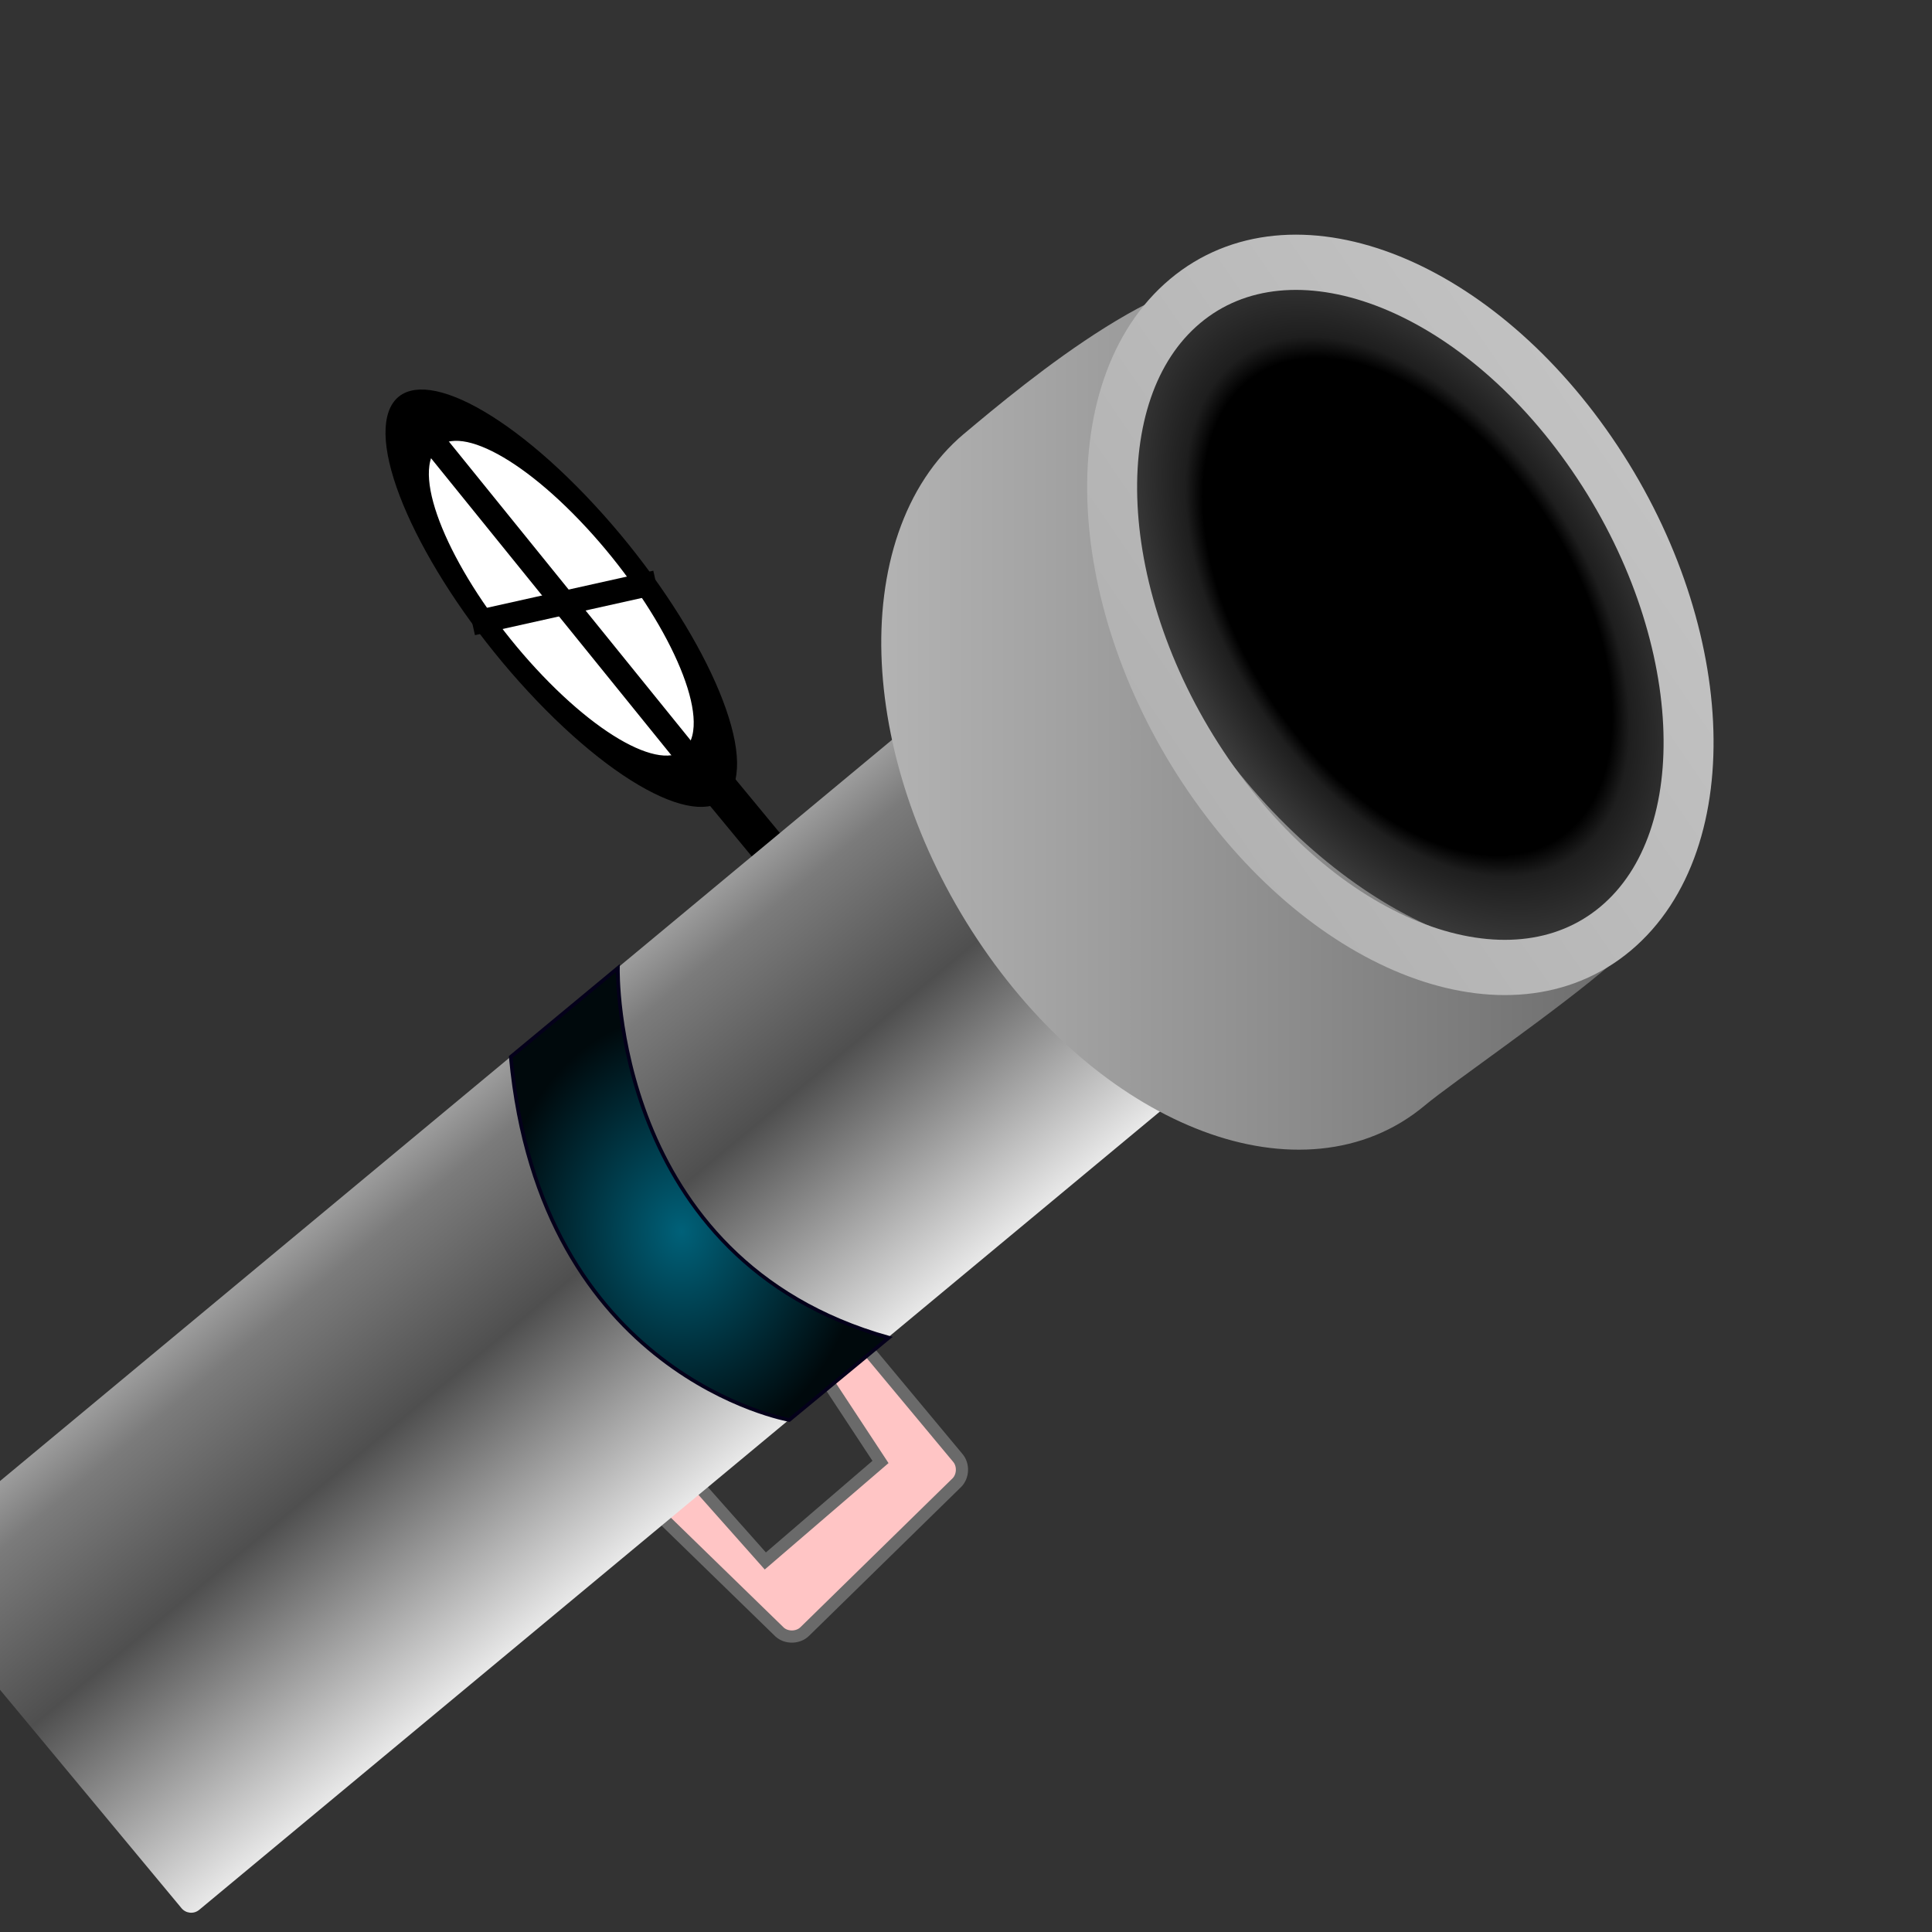 <?xml version="1.0" encoding="UTF-8" standalone="no"?>
<!-- Created with Inkscape (http://www.inkscape.org/) -->

<svg
   xmlns:osb="http://www.openswatchbook.org/uri/2009/osb"
   xmlns:dc="http://purl.org/dc/elements/1.1/"
   xmlns:cc="http://creativecommons.org/ns#"
   xmlns:rdf="http://www.w3.org/1999/02/22-rdf-syntax-ns#"
   xmlns:svg="http://www.w3.org/2000/svg"
   xmlns="http://www.w3.org/2000/svg"
   xmlns:xlink="http://www.w3.org/1999/xlink"
   xmlns:sodipodi="http://sodipodi.sourceforge.net/DTD/sodipodi-0.dtd"
   xmlns:inkscape="http://www.inkscape.org/namespaces/inkscape"
   width="158.535"
   height="158.535"
   id="svg2"
   version="1.1"
   inkscape:version="0.48.4 r9939"
   sodipodi:docname="icon-weapon1.svg"
   inkscape:export-filename="icon-weapon1.png"
   inkscape:export-xdpi="40.869999"
   inkscape:export-ydpi="40.869999">
  <rect width="100%" height="100%" fill="#333333" stroke="none"/>
  <defs
     id="defs4">
    <linearGradient
       id="linearGradient7058">
      <stop
         style="stop-color:#7b7b7b;stop-opacity:1;"
         offset="0"
         id="stop7060" />
      <stop
         style="stop-color:#ffffff;stop-opacity:1;"
         offset="1"
         id="stop7062" />
    </linearGradient>
    <linearGradient
       id="linearGradient5371">
      <stop
         style="stop-color:#006179;stop-opacity:1;"
         offset="0"
         id="stop5373" />
      <stop
         style="stop-color:#00090c;stop-opacity:1;"
         offset="1"
         id="stop5375" />
    </linearGradient>
    <linearGradient
       id="linearGradient5365"
       osb:paint="solid">
      <stop
         style="stop-color:#4d4d4d;stop-opacity:1;"
         offset="0"
         id="stop5367" />
    </linearGradient>
    <linearGradient
       id="linearGradient3915">
      <stop
         style="stop-color:#000000;stop-opacity:1;"
         offset="0"
         id="stop3917" />
      <stop
         id="stop3923"
         offset="0.87"
         style="stop-color:#949494;stop-opacity:1;" />
      <stop
         style="stop-color:#000000;stop-opacity:1;"
         offset="1"
         id="stop3919" />
    </linearGradient>
    <linearGradient
       id="linearGradient3899">
      <stop
         style="stop-color:#fbfbfb;stop-opacity:1;"
         offset="0"
         id="stop3901" />
      <stop
         id="stop3909"
         offset="0.325"
         style="stop-color:#7b7b7b;stop-opacity:1;" />
      <stop
         id="stop3907"
         offset="0.578"
         style="stop-color:#4f4f4f;stop-opacity:1;" />
      <stop
         style="stop-color:#f0f0f0;stop-opacity:1;"
         offset="1"
         id="stop3903" />
    </linearGradient>
    <linearGradient
       id="linearGradient3889">
      <stop
         style="stop-color:#000000;stop-opacity:1;"
         offset="0"
         id="stop3891" />
      <stop
         id="stop3911"
         offset="0.707"
         style="stop-color:#000000;stop-opacity:1;" />
      <stop
         style="stop-color:#1e1e1e;stop-opacity:1;"
         offset="0.768"
         id="stop5387" />
      <stop
         style="stop-color:#3d3d3d;stop-opacity:1;"
         offset="1"
         id="stop3893" />
    </linearGradient>
    <linearGradient
       id="linearGradient3881">
      <stop
         style="stop-color:#b2b2b2;stop-opacity:1;"
         offset="0"
         id="stop3883" />
      <stop
         style="stop-color:#c2c2c2;stop-opacity:1;"
         offset="1"
         id="stop3885" />
    </linearGradient>
    <linearGradient
       id="linearGradient3873">
      <stop
         style="stop-color:#b3b3b3;stop-opacity:1;"
         offset="0"
         id="stop3875" />
      <stop
         style="stop-color:#6b6b6b;stop-opacity:1;"
         offset="1"
         id="stop3877" />
    </linearGradient>
    <linearGradient
       inkscape:collect="always"
       xlink:href="#linearGradient3873"
       id="linearGradient3879"
       x1="269.565"
       y1="372.759"
       x2="332.151"
       y2="372.759"
       gradientUnits="userSpaceOnUse" />
    <linearGradient
       inkscape:collect="always"
       xlink:href="#linearGradient3881"
       id="linearGradient3887"
       x1="108.419"
       y1="45.614"
       x2="140.306"
       y2="45.614"
       gradientUnits="userSpaceOnUse" />
    <radialGradient
       inkscape:collect="always"
       xlink:href="#linearGradient3889"
       id="radialGradient3897"
       cx="123.425"
       cy="54.055"
       fx="123.425"
       fy="54.055"
       r="14.716"
       gradientTransform="matrix(0.997,0.038,-0.082,1.283,4.827,-19.998)"
       gradientUnits="userSpaceOnUse" />
    <linearGradient
       inkscape:collect="always"
       xlink:href="#linearGradient3899"
       id="linearGradient3905"
       x1="436.863"
       y1="93.511"
       x2="487.455"
       y2="93.511"
       gradientUnits="userSpaceOnUse"
       gradientTransform="translate(-4.791,-0.874)" />
    <radialGradient
       inkscape:collect="always"
       xlink:href="#linearGradient5371"
       id="radialGradient5383"
       cx="55.443"
       cy="100.576"
       fx="55.443"
       fy="100.576"
       r="18.038"
       gradientTransform="matrix(0.826,0,0,0.99,183.767,313.036)"
       gradientUnits="userSpaceOnUse" />
    <radialGradient
       inkscape:collect="always"
       xlink:href="#linearGradient7058"
       id="radialGradient7066"
       cx="66.981"
       cy="119.275"
       fx="66.981"
       fy="119.275"
       r="9.856"
       gradientTransform="matrix(1,0,0,0.987,0,1.605)"
       gradientUnits="userSpaceOnUse" />
  </defs>
  <sodipodi:namedview
     id="base"
     pagecolor="#ffffff"
     bordercolor="#666666"
     borderopacity="1.0"
     inkscape:pageopacity="0.0"
     inkscape:pageshadow="2"
     inkscape:zoom="1.8848602"
     inkscape:cx="99.839909"
     inkscape:cy="63.452933"
     inkscape:document-units="px"
     inkscape:current-layer="layer1"
     showgrid="false"
     fit-margin-top="0"
     fit-margin-bottom="0"
     fit-margin-left="0"
     fit-margin-right="0"
     inkscape:window-width="1920"
     inkscape:window-height="1014"
     inkscape:window-x="0"
     inkscape:window-y="27"
     inkscape:window-maximized="1" />
  <g
     inkscape:label="Ebene 1"
     inkscape:groupmode="layer"
     id="layer1"
     transform="translate(-173.642,-311.565)">
    <path
       style="font-size:medium;font-style:normal;font-variant:normal;font-weight:normal;font-stretch:normal;text-indent:0;text-align:start;text-decoration:none;line-height:normal;letter-spacing:normal;word-spacing:normal;text-transform:none;direction:ltr;block-progression:tb;writing-mode:lr-tb;text-anchor:start;baseline-shift:baseline;color:#000000;fill:#ffc5c5;fill-opacity:1;stroke:#6a6a6a;stroke-width:1;stroke-miterlimit:4;stroke-opacity:1;stroke-dasharray:none;marker:none;visibility:visible;display:inline;overflow:visible;enable-background:accumulate;font-family:Sans;-inkscape-font-specification:Sans"
       d="m 242.954,421.096 c -1.1,0.106 -1.976,3.272 -1.234,4.092 l 4.173,6.343 -9.451,8.124 -5.298,-5.968 c -0.589,-0.524 -2.397,0.067 -2.921,0.656 -0.524,0.589 -0.464,1.601 0.125,2.125 l 9.278,9.028 c 0.566,0.505 1.528,0.476 2.062,-0.062 l 12.48,-12.215 c 0.521,-0.532 0.55,-1.469 0.062,-2.031 l -7.935,-9.528 c -0.314,-0.398 -0.84,-0.618 -1.344,-0.562 z"
       id="path7056"
       inkscape:connector-curvature="0"
       sodipodi:nodetypes="cccccsccccccc" />
    <path
       style="fill:none;stroke:#000000;stroke-width:3;stroke-linecap:butt;stroke-linejoin:round;stroke-miterlimit:4;stroke-opacity:1;stroke-dasharray:none"
       d="m 231.736,375.132 5.04,6.101"
       id="path5413"
       inkscape:connector-curvature="0"
       sodipodi:nodetypes="cc" />
    <path
       transform="matrix(0.639,0.769,-0.769,0.639,0,0)"
       style="color:#000000;fill:url(#linearGradient3905);fill-opacity:1;fill-rule:nonzero;stroke:none;stroke-width:2;marker:none;visibility:visible;display:inline;overflow:visible;enable-background:accumulate"
       d="m 445.181,32.673 35.451,0 c 0.572,0 1.032,0.46 1.032,1.032 l 0,119.473 c 0,0.572 -0.46,1.032 -1.032,1.032 l -35.451,0 c -0.572,0 -1.032,-0.46 -1.032,-1.032 l 0,-119.473 c 0,-0.572 0.46,-1.032 1.032,-1.032 z"
       id="rect3797" />
    <g
       id="g3832"
       transform="translate(-23.609,-2.653)">
      <path
         sodipodi:nodetypes="csssssssssccc"
         inkscape:connector-curvature="0"
         id="path3027-6"
         d="m 276.362,349.806 c -4.995,4.191 -7.133,11.247 -6.755,18.827 0.378,7.58 3.188,15.896 8.292,23.334 5.104,7.438 11.564,12.632 18.064,15.076 6.5,2.443 13.221,2.067 18.217,-2.124 4.32,-3.625 35.017,-23.954 4.848,-10.565 -0.913,0.405 0.035,-2.013 -0.016,-3.037 -0.378,-7.58 -1.272,-21.054 -6.376,-28.492 -5.104,-7.438 -5.449,-23.062 -11.949,-25.506 -6.5,-2.443 -19.328,8.297 -24.323,12.488 z m 38.593,41.771 -26.428,-40.052"
         style="font-size:medium;font-style:normal;font-variant:normal;font-weight:normal;font-stretch:normal;text-indent:0;text-align:start;text-decoration:none;line-height:normal;letter-spacing:normal;word-spacing:normal;text-transform:none;direction:ltr;block-progression:tb;writing-mode:lr-tb;text-anchor:start;baseline-shift:baseline;color:#000000;fill:url(#linearGradient3879);fill-opacity:1;stroke:none;stroke-width:3;marker:none;visibility:visible;display:inline;overflow:visible;enable-background:accumulate;font-family:Sans;-inkscape-font-specification:Sans" />
      <path
         transform="matrix(1.001,-0.846,1.027,1.344,133.669,395.796)"
         d="m 138.14,54.055 c 0,10.463 -6.588,18.945 -14.716,18.945 -8.127,0 -14.716,-8.482 -14.716,-18.945 0,-10.463 6.588,-18.945 14.716,-18.945 8.127,0 14.716,8.482 14.716,18.945 z"
         sodipodi:ry="18.945114"
         sodipodi:rx="14.715701"
         sodipodi:cy="54.055389"
         sodipodi:cx="123.42461"
         id="path3025"
         style="color:#000000;fill:url(#radialGradient3897);fill-opacity:1;fill-rule:nonzero;stroke:none;stroke-width:5;marker:none;visibility:visible;display:inline;overflow:visible;enable-background:accumulate"
         sodipodi:type="arc" />
      <path
         transform="matrix(1.089,-0.913,0.826,1.204,139.052,423.297)"
         d="m 138.806,45.614 c 0,11.81 -6.466,21.384 -14.443,21.384 -7.977,0 -14.443,-9.574 -14.443,-21.384 0,-11.81 6.466,-21.384 14.443,-21.384 7.977,0 14.443,9.574 14.443,21.384 z"
         sodipodi:ry="21.383595"
         sodipodi:rx="14.443305"
         sodipodi:cy="45.614494"
         sodipodi:cx="124.36249"
         id="path3027"
         style="color:#000000;fill:none;stroke:url(#linearGradient3887);stroke-width:3;stroke-miterlimit:4;stroke-opacity:1;stroke-dasharray:none;marker:none;visibility:visible;display:inline;overflow:visible;enable-background:accumulate"
         sodipodi:type="arc" />
    </g>
    <path
       style="fill:url(#radialGradient5383);fill-opacity:1;stroke:#04001a;stroke-width:0.3;stroke-miterlimit:4;stroke-dasharray:none;stroke-opacity:1;stroke-linecap:round"
       d="m 224.345,390.998 c 0,0 -0.572,23.941 22.232,30.335 l -8.172,6.752 c 0,0 -20.439,-3.568 -22.851,-29.796 z"
       id="path3913"
       inkscape:connector-curvature="0"
       sodipodi:nodetypes="ccccc" />
    <path
       sodipodi:type="arc"
       style="color:#000000;fill:#ffffff;fill-opacity:1;fill-rule:nonzero;stroke:#000000;stroke-width:5.748;stroke-linecap:round;stroke-linejoin:round;stroke-miterlimit:4;stroke-opacity:1;stroke-dasharray:none;stroke-dashoffset:0;marker:none;visibility:visible;display:inline;overflow:visible;enable-background:accumulate"
       id="path5409"
       sodipodi:cx="32.09787"
       sodipodi:cy="24.307421"
       sodipodi:rx="20.425919"
       sodipodi:ry="20.761904"
       d="m 52.524,24.307 c 0,11.466 -9.145,20.762 -20.426,20.762 -11.281,0 -20.426,-9.295 -20.426,-20.762 0,-11.466 9.145,-20.762 20.426,-20.762 11.281,0 20.426,9.295 20.426,20.762 z"
       transform="matrix(0.613,0.64,-0.085,0.356,202.09,331.457)" />
    <path
       style="fill:none;stroke:#000000;stroke-width:1.978;stroke-linecap:square;stroke-linejoin:miter;stroke-miterlimit:4;stroke-opacity:1;stroke-dasharray:none"
       d="m 213.365,362.504 13.135,-2.928"
       id="path5415"
       inkscape:connector-curvature="0"
       sodipodi:nodetypes="cc" />
    <path
       style="fill:none;stroke:#000000;stroke-width:2;stroke-linecap:butt;stroke-linejoin:miter;stroke-opacity:1;stroke-miterlimit:4;stroke-dasharray:none"
       d="M 34.485,34.918 58.094,64.098"
       id="path5417"
       inkscape:connector-curvature="0"
       transform="translate(173.642,311.565)" />
  </g>
</svg>
